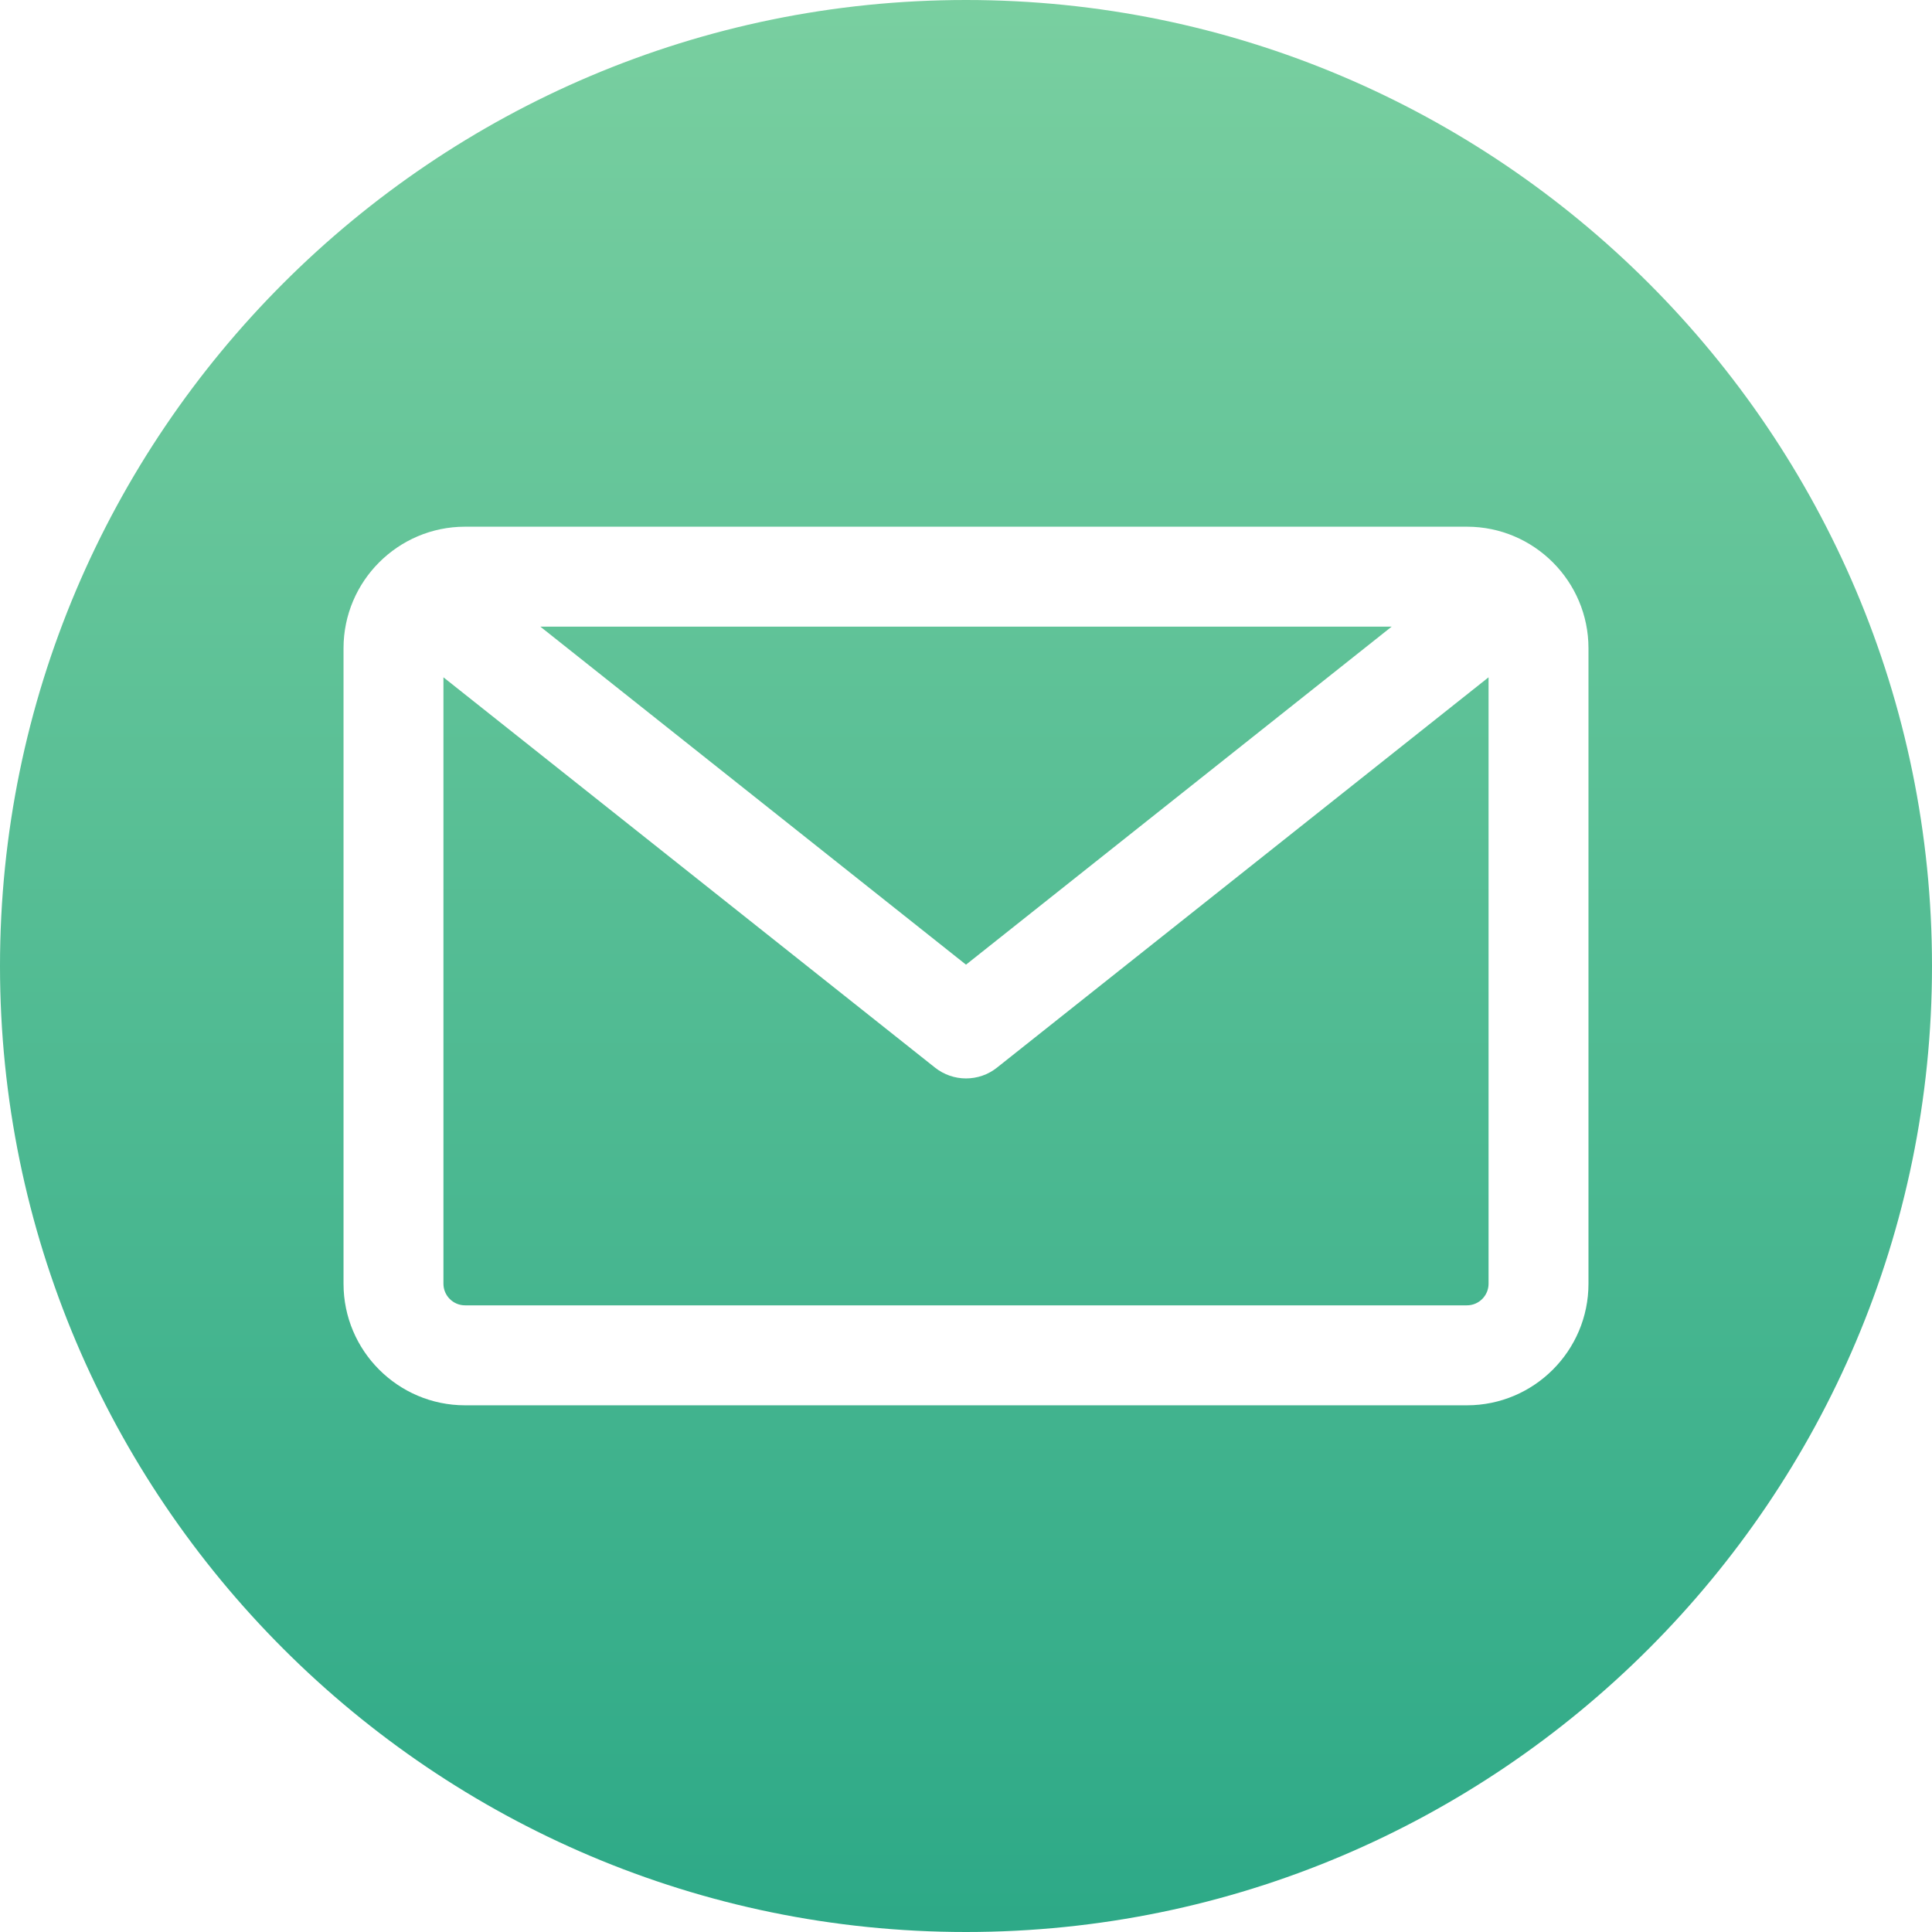 <svg width="42" height="42" viewBox="0 0 42 42" fill="none" xmlns="http://www.w3.org/2000/svg">
<g clip-path="url(#clip0_622_6829)">
<path fill-rule="evenodd" clip-rule="evenodd" d="M21 42C9.421 42 0 32.579 0 21C0 9.421 9.421 0 21 0C32.579 0 42 9.421 42 21C42 32.579 32.579 42 21 42ZM31.89 28.377C32.149 28.377 32.36 28.166 32.36 27.907V14.724L21.675 23.208C21.478 23.366 21.239 23.444 21 23.444C20.761 23.444 20.522 23.365 20.325 23.208L9.64 14.724V27.907C9.64 28.166 9.851 28.377 10.11 28.377H31.89ZM30.253 13.623L21 20.971L11.747 13.623H30.253ZM34.532 14.092V27.908C34.532 29.364 33.347 30.55 31.89 30.55H10.11C8.653 30.55 7.468 29.364 7.468 27.908V14.092C7.468 12.636 8.653 11.45 10.11 11.45H31.89C33.347 11.45 34.532 12.636 34.532 14.092Z" fill="url(#paint0_linear_622_6829)"/>
</g>
<defs>
<linearGradient id="paint0_linear_622_6829" x1="21" y1="0" x2="21" y2="42" gradientUnits="userSpaceOnUse">
<stop stop-color="#79CFA0"/>
<stop offset="1" stop-color="#2DA987"/>
</linearGradient>
<clipPath id="clip0_622_6829">
<rect width="42" height="42" fill="white"/>
</clipPath>
</defs>
</svg>
